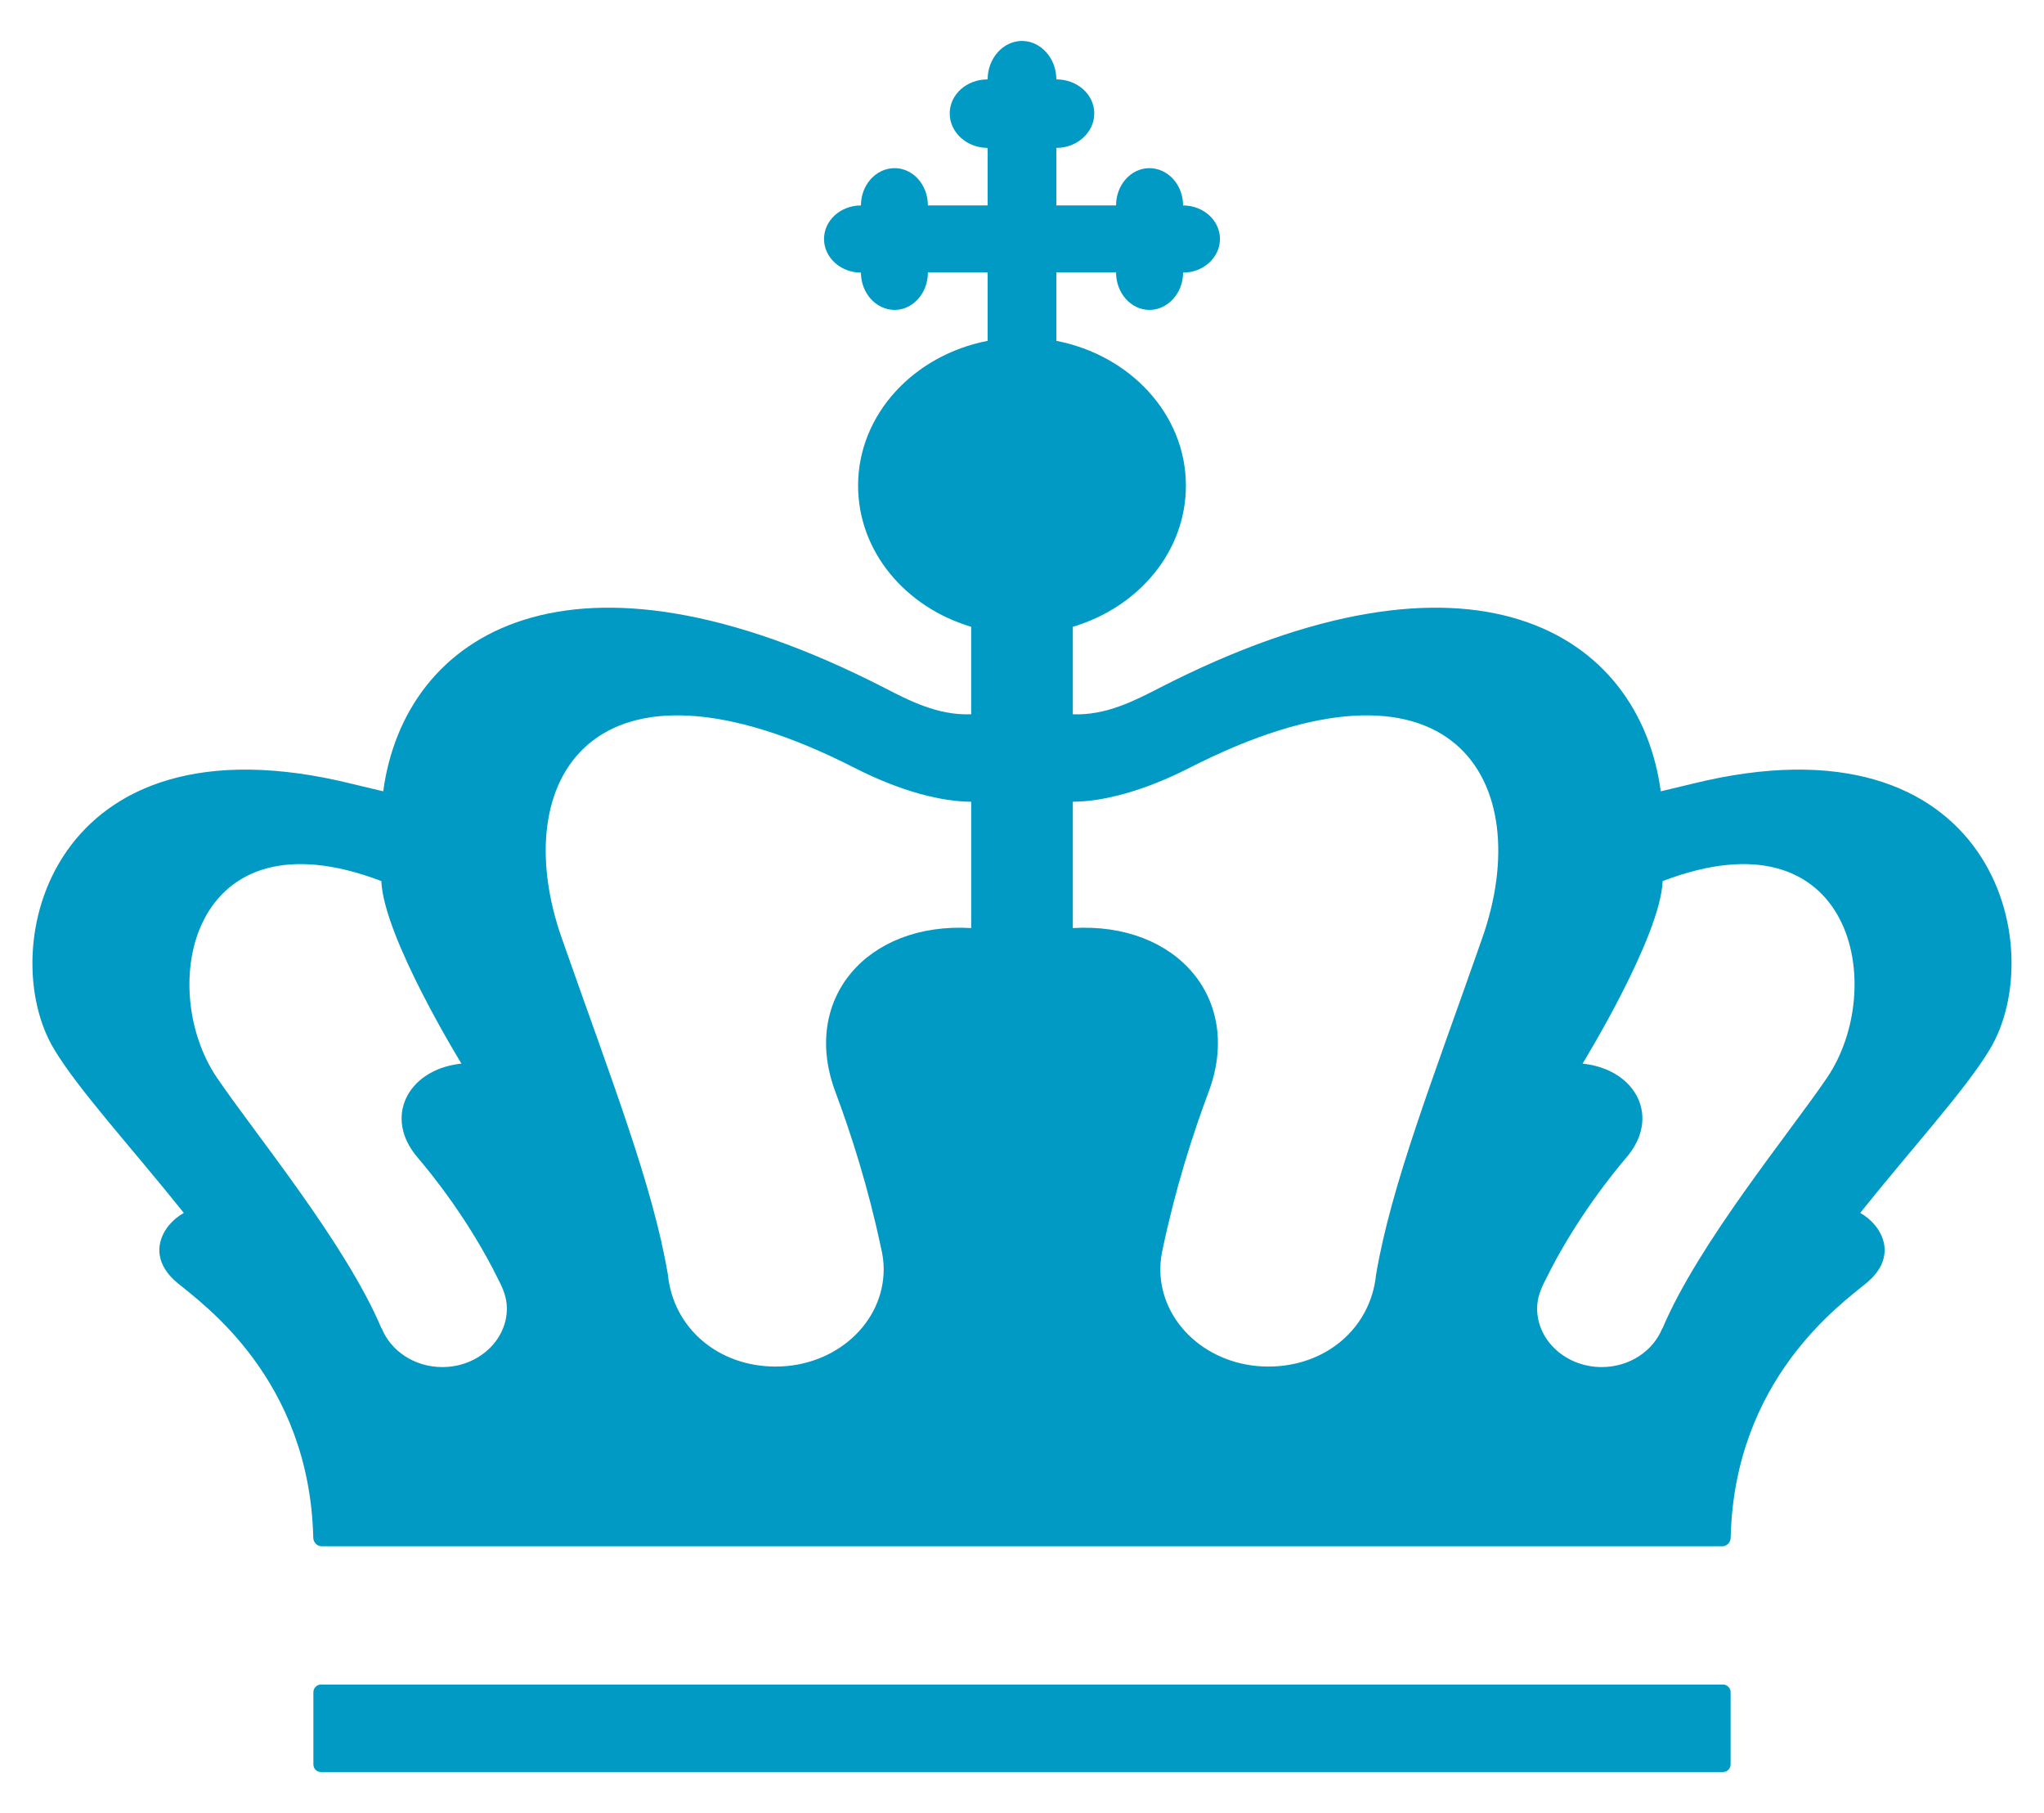 <?xml version="1.0" encoding="UTF-8" standalone="no"?><!DOCTYPE svg PUBLIC "-//W3C//DTD SVG 1.1//EN" "http://www.w3.org/Graphics/SVG/1.1/DTD/svg11.dtd"><svg width="100%" height="100%" viewBox="0 0 53 47" version="1.1" xmlns="http://www.w3.org/2000/svg" xmlns:xlink="http://www.w3.org/1999/xlink" xml:space="preserve" xmlns:serif="http://www.serif.com/" style="fill-rule:evenodd;clip-rule:evenodd;stroke-linejoin:round;stroke-miterlimit:1.414;"><g id="Krone"><g id="Group-3"><path id="Fill-1" d="M44.676,43.67l-18.176,0l-18.176,0c-0.109,0 -0.198,0.09 -0.198,0.199l0,1.871c0,0.111 0.089,0.199 0.198,0.199l36.352,0c0.109,0 0.198,-0.088 0.198,-0.199l0,-1.871c0,-0.109 -0.089,-0.199 -0.198,-0.199" style="fill:#009ac5;"/></g><g id="Group-6"><path id="Fill-4" d="M47.373,27.941c-0.96,1.417 -3.336,4.293 -4.265,6.496l-0.006,0c-0.236,0.584 -0.847,1.003 -1.572,1.003c-0.919,0 -1.673,-0.682 -1.673,-1.519c0,-0.27 0.094,-0.505 0.218,-0.743c0.758,-1.546 1.754,-2.771 2.094,-3.167c0.894,-1.04 0.267,-2.254 -1.068,-2.43l-0.066,-0.008c0,0 2.018,-3.279 2.077,-4.732c4.961,-1.89 5.842,2.775 4.261,5.1Zm-8.941,-3.616c-1.291,3.687 -2.359,6.399 -2.751,8.719c-0.142,1.393 -1.308,2.383 -2.794,2.383c-1.55,0 -2.801,-1.126 -2.801,-2.527c0,-0.204 0.032,-0.392 0.074,-0.576c0.327,-1.538 0.756,-2.884 1.177,-4.014c0.905,-2.404 -0.817,-4.412 -3.519,-4.251l0,-3.275c0.741,0 1.808,-0.257 3.021,-0.877c6.824,-3.485 9.03,0.348 7.593,4.418Zm-13.25,-0.266c-2.703,-0.161 -4.424,1.847 -3.519,4.251c0.421,1.13 0.849,2.476 1.176,4.014c0.044,0.184 0.075,0.372 0.075,0.576c0,1.401 -1.251,2.527 -2.801,2.527c-1.485,0 -2.653,-0.99 -2.795,-2.383c-0.391,-2.32 -1.458,-5.032 -2.75,-8.719c-1.437,-4.07 0.768,-7.903 7.593,-4.418c1.213,0.62 2.279,0.877 3.021,0.877l0,3.275Zm-13.712,11.381c-0.725,0 -1.336,-0.419 -1.572,-1.003l-0.006,0c-0.929,-2.203 -3.305,-5.079 -4.265,-6.496c-1.582,-2.325 -0.7,-6.99 4.261,-5.1c0.058,1.453 2.077,4.732 2.077,4.732l-0.067,0.008c-1.334,0.176 -1.961,1.39 -1.067,2.43c0.339,0.396 1.337,1.621 2.094,3.167c0.124,0.238 0.218,0.473 0.218,0.743c0,0.837 -0.754,1.519 -1.673,1.519Zm32.401,-15.119l-0.808,0.193c-0.551,-4.094 -4.845,-6.869 -13.006,-2.677c-0.628,0.322 -1.374,0.714 -2.239,0.68l0,-2.268c1.7,-0.506 2.932,-1.946 2.932,-3.66c0,-1.843 -1.44,-3.381 -3.359,-3.753l0,-1.777l1.548,0l0,0.008c0,0.532 0.39,0.967 0.863,0.967c0.481,0 0.875,-0.435 0.875,-0.967c0.527,0 0.956,-0.391 0.956,-0.872c0,-0.482 -0.429,-0.869 -0.956,-0.869c0,-0.537 -0.394,-0.967 -0.875,-0.967c-0.473,0 -0.863,0.43 -0.863,0.967l-1.548,0l0,-1.492c0.545,0 0.983,-0.406 0.983,-0.892c0,-0.493 -0.438,-0.884 -0.983,-0.884c0,-0.547 -0.402,-0.995 -0.891,-0.997c-0.49,0.002 -0.891,0.45 -0.891,0.997c-0.545,0 -0.983,0.391 -0.983,0.884c0,0.486 0.438,0.892 0.983,0.892l0,1.492l-1.549,0c0,-0.537 -0.389,-0.967 -0.862,-0.967c-0.481,0 -0.874,0.43 -0.874,0.967c-0.528,0 -0.957,0.387 -0.957,0.869c0,0.481 0.429,0.872 0.957,0.872c0,0.532 0.393,0.967 0.874,0.967c0.473,0 0.862,-0.435 0.862,-0.967l0,-0.008l1.549,0l0,1.777c-1.918,0.372 -3.359,1.91 -3.359,3.753c0,1.714 1.233,3.154 2.932,3.66l0,2.268c-0.865,0.034 -1.612,-0.358 -2.239,-0.68c-8.16,-4.192 -12.454,-1.417 -13.006,2.677l-0.808,-0.193c-7.847,-1.944 -9.3,4.286 -7.72,6.889c0.631,1.048 2.017,2.558 3.358,4.234c-0.556,0.305 -1.013,1.111 -0.17,1.811c0.662,0.55 3.429,2.495 3.526,6.608c0.003,0.12 0.097,0.222 0.217,0.222l36.32,0c0.121,0 0.214,-0.102 0.216,-0.222c0.097,-4.113 2.865,-6.058 3.527,-6.608c0.844,-0.7 0.386,-1.506 -0.169,-1.811c1.34,-1.676 2.726,-3.186 3.357,-4.234c1.58,-2.603 0.127,-8.833 -7.72,-6.889Z" style="fill:#009ac5;"/></g></g></svg>